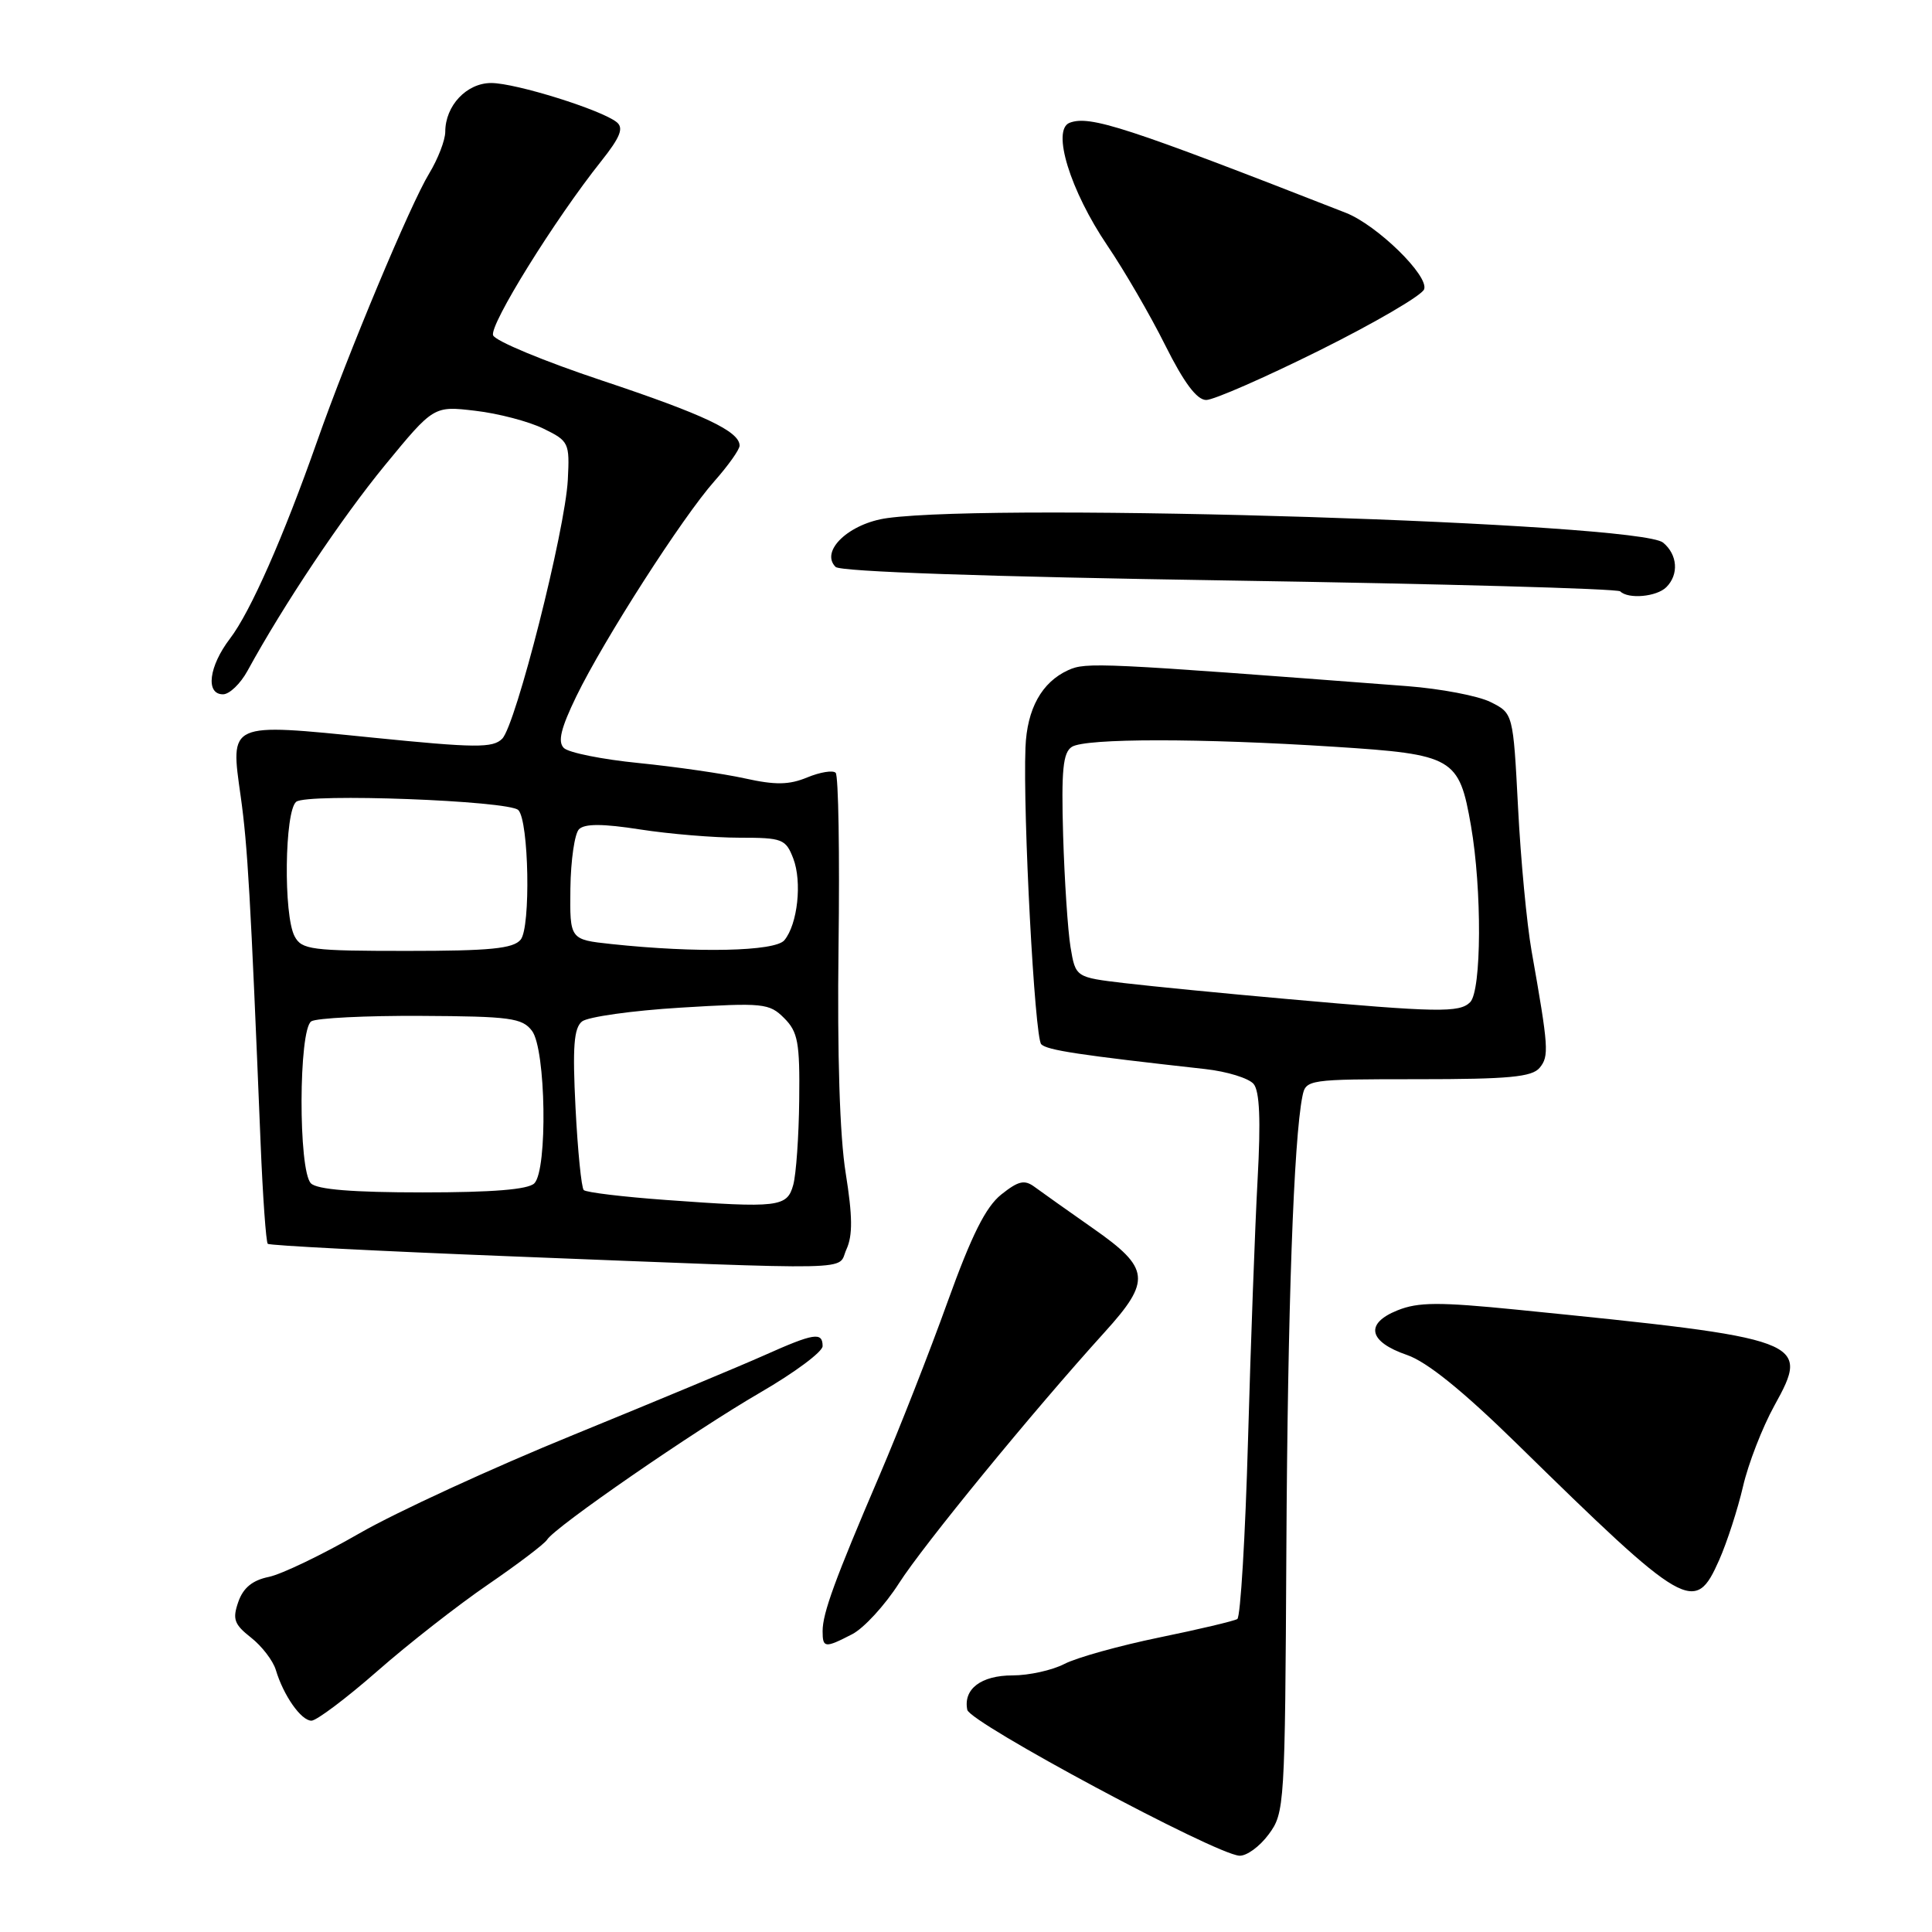 <?xml version="1.0" encoding="UTF-8" standalone="no"?>
<!DOCTYPE svg PUBLIC "-//W3C//DTD SVG 1.1//EN" "http://www.w3.org/Graphics/SVG/1.1/DTD/svg11.dtd" >
<svg xmlns="http://www.w3.org/2000/svg" xmlns:xlink="http://www.w3.org/1999/xlink" version="1.1" viewBox="0 0 256 256">
 <g >
 <path fill="currentColor"
d=" M 168.10 243.07 C 170.22 240.22 170.27 239.31 170.45 205.32 C 170.62 173.43 171.42 150.97 172.58 145.25 C 173.03 143.04 173.29 143.00 187.90 143.00 C 199.93 143.00 202.99 142.71 204.01 141.49 C 205.28 139.95 205.21 138.84 202.94 126.00 C 202.31 122.42 201.50 113.88 201.15 107.01 C 200.50 94.52 200.50 94.52 197.50 93.02 C 195.85 92.20 190.90 91.26 186.50 90.92 C 145.60 87.80 143.91 87.72 141.54 88.80 C 138.03 90.40 136.08 93.93 135.88 99.04 C 135.53 107.89 137.10 137.50 137.97 138.37 C 138.76 139.16 142.93 139.79 159.73 141.66 C 162.60 141.98 165.47 142.87 166.11 143.63 C 166.91 144.59 167.07 148.42 166.64 156.26 C 166.30 162.44 165.73 177.98 165.37 190.78 C 165.01 203.58 164.37 214.27 163.95 214.53 C 163.52 214.79 158.86 215.90 153.58 216.98 C 148.30 218.07 142.66 219.64 141.04 220.48 C 139.42 221.32 136.33 222.00 134.17 222.00 C 129.99 222.00 127.62 223.81 128.17 226.56 C 128.51 228.27 160.98 245.68 164.22 245.89 C 165.17 245.95 166.91 244.68 168.10 243.07 Z  M 50.00 221.43 C 54.12 217.81 60.73 212.65 64.68 209.95 C 68.63 207.24 72.14 204.58 72.49 204.02 C 73.53 202.33 91.99 189.59 100.75 184.51 C 105.29 181.88 109.00 179.12 109.00 178.37 C 109.00 176.46 107.88 176.63 101.28 179.58 C 98.10 181.00 86.72 185.74 76.00 190.12 C 65.28 194.49 52.49 200.37 47.60 203.19 C 42.70 206.01 37.31 208.60 35.61 208.95 C 33.46 209.39 32.23 210.39 31.58 212.25 C 30.78 214.54 31.02 215.23 33.26 216.99 C 34.70 218.12 36.18 220.05 36.55 221.28 C 37.56 224.66 39.90 228.00 41.27 228.00 C 41.95 227.99 45.88 225.04 50.00 221.43 Z  M 112.92 216.54 C 114.47 215.74 117.26 212.70 119.12 209.79 C 122.36 204.72 136.87 187.00 146.39 176.50 C 152.57 169.68 152.39 168.05 144.87 162.79 C 141.50 160.43 138.01 157.95 137.10 157.28 C 135.75 156.28 134.96 156.46 132.67 158.28 C 130.61 159.93 128.75 163.65 125.56 172.50 C 123.19 179.10 119.13 189.45 116.54 195.50 C 110.62 209.32 109.00 213.76 109.00 216.13 C 109.00 218.38 109.30 218.41 112.92 216.54 Z  M 227.80 206.71 C 228.84 204.36 230.26 199.97 230.96 196.96 C 231.65 193.96 233.52 189.14 235.11 186.26 C 239.90 177.59 239.36 177.39 201.00 173.54 C 190.68 172.51 187.92 172.52 185.17 173.63 C 180.81 175.38 181.33 177.79 186.43 179.54 C 189.07 180.44 193.82 184.28 200.93 191.24 C 223.47 213.33 224.59 213.97 227.80 206.71 Z  M 112.16 165.54 C 113.00 163.70 112.97 161.14 112.06 155.45 C 111.27 150.57 110.93 139.76 111.11 125.44 C 111.27 113.14 111.10 102.77 110.73 102.40 C 110.37 102.03 108.67 102.31 106.97 103.01 C 104.55 104.01 102.76 104.04 98.69 103.14 C 95.84 102.51 89.52 101.60 84.67 101.11 C 79.81 100.63 75.33 99.73 74.71 99.11 C 73.88 98.28 74.32 96.49 76.38 92.24 C 80.04 84.72 90.45 68.50 94.67 63.75 C 96.50 61.68 98.00 59.57 98.00 59.05 C 98.00 57.16 93.29 54.93 79.73 50.41 C 72.10 47.87 65.62 45.18 65.34 44.43 C 64.82 43.08 73.50 29.09 79.66 21.36 C 82.18 18.19 82.67 16.97 81.73 16.20 C 79.75 14.57 68.33 11.00 65.09 11.00 C 61.83 11.00 59.00 14.00 59.00 17.47 C 58.99 18.59 58.03 21.07 56.86 23.00 C 54.39 27.05 46.11 46.83 42.01 58.50 C 37.56 71.15 33.18 81.08 30.48 84.61 C 27.67 88.29 27.20 92.00 29.55 92.00 C 30.40 92.00 31.86 90.60 32.80 88.88 C 37.60 80.10 45.25 68.66 51.01 61.64 C 57.47 53.78 57.47 53.78 62.98 54.43 C 66.02 54.78 70.08 55.85 72.00 56.79 C 75.38 58.44 75.49 58.67 75.24 63.56 C 74.89 70.28 68.35 96.08 66.54 97.89 C 65.30 99.13 63.00 99.11 49.30 97.73 C 30.14 95.80 30.50 95.64 31.90 105.57 C 32.81 112.05 33.20 118.80 34.53 151.45 C 34.82 158.57 35.25 164.58 35.48 164.81 C 35.70 165.04 50.20 165.78 67.69 166.47 C 114.99 168.33 110.85 168.41 112.16 165.54 Z  M 220.80 77.80 C 222.48 76.12 222.29 73.49 220.37 71.90 C 217.18 69.25 132.67 66.58 117.57 68.65 C 112.52 69.34 108.62 73.02 110.72 75.12 C 111.35 75.75 130.74 76.42 162.89 76.92 C 191.02 77.36 214.34 78.00 214.69 78.36 C 215.76 79.42 219.52 79.08 220.80 77.80 Z  M 174.88 46.41 C 182.17 42.78 188.39 39.15 188.70 38.34 C 189.38 36.57 182.48 29.83 178.33 28.20 C 149.16 16.79 144.41 15.25 141.73 16.27 C 139.32 17.20 141.80 25.25 146.74 32.55 C 148.96 35.82 152.41 41.76 154.40 45.75 C 156.89 50.73 158.59 53.00 159.83 53.00 C 160.82 53.00 167.60 50.03 174.88 46.41 Z  M 170.50 132.37 C 162.25 131.64 152.58 130.69 149.01 130.27 C 142.52 129.50 142.52 129.50 141.85 125.50 C 141.49 123.30 141.05 116.64 140.87 110.70 C 140.62 102.02 140.85 99.71 142.03 98.96 C 143.85 97.81 159.13 97.81 176.81 98.95 C 192.62 99.96 193.34 100.38 194.91 109.41 C 196.38 117.86 196.32 131.28 194.80 132.80 C 193.39 134.21 190.50 134.16 170.50 132.37 Z  M 88.21 159.00 C 82.55 158.59 77.66 158.00 77.35 157.69 C 77.04 157.38 76.55 152.48 76.26 146.79 C 75.85 138.72 76.04 136.22 77.12 135.35 C 77.88 134.74 83.75 133.91 90.16 133.52 C 101.16 132.85 101.93 132.93 103.91 134.91 C 105.73 136.73 105.99 138.13 105.90 145.75 C 105.85 150.56 105.49 155.62 105.11 157.00 C 104.30 159.96 103.18 160.09 88.21 159.00 Z  M 41.20 156.80 C 39.51 155.11 39.56 136.40 41.25 135.33 C 41.94 134.90 48.47 134.57 55.77 134.61 C 67.62 134.67 69.20 134.89 70.49 136.59 C 72.34 139.03 72.58 155.02 70.80 156.80 C 69.98 157.62 65.24 158.00 56.00 158.00 C 46.76 158.00 42.02 157.62 41.20 156.80 Z  M 39.04 124.07 C 37.54 121.27 37.71 107.48 39.25 106.24 C 40.69 105.08 67.42 106.08 68.68 107.34 C 70.08 108.75 70.34 122.89 68.99 124.51 C 68.01 125.70 64.94 126.00 53.91 126.00 C 41.25 126.00 39.98 125.84 39.04 124.07 Z  M 81.00 125.09 C 75.50 124.50 75.50 124.50 75.58 117.72 C 75.63 113.99 76.14 110.46 76.72 109.88 C 77.47 109.13 79.86 109.13 84.84 109.91 C 88.71 110.51 94.62 111.00 97.97 111.00 C 103.68 111.00 104.11 111.17 105.11 113.75 C 106.30 116.85 105.69 122.47 103.93 124.59 C 102.70 126.07 92.32 126.30 81.00 125.09 Z "/>
</g>
</svg>